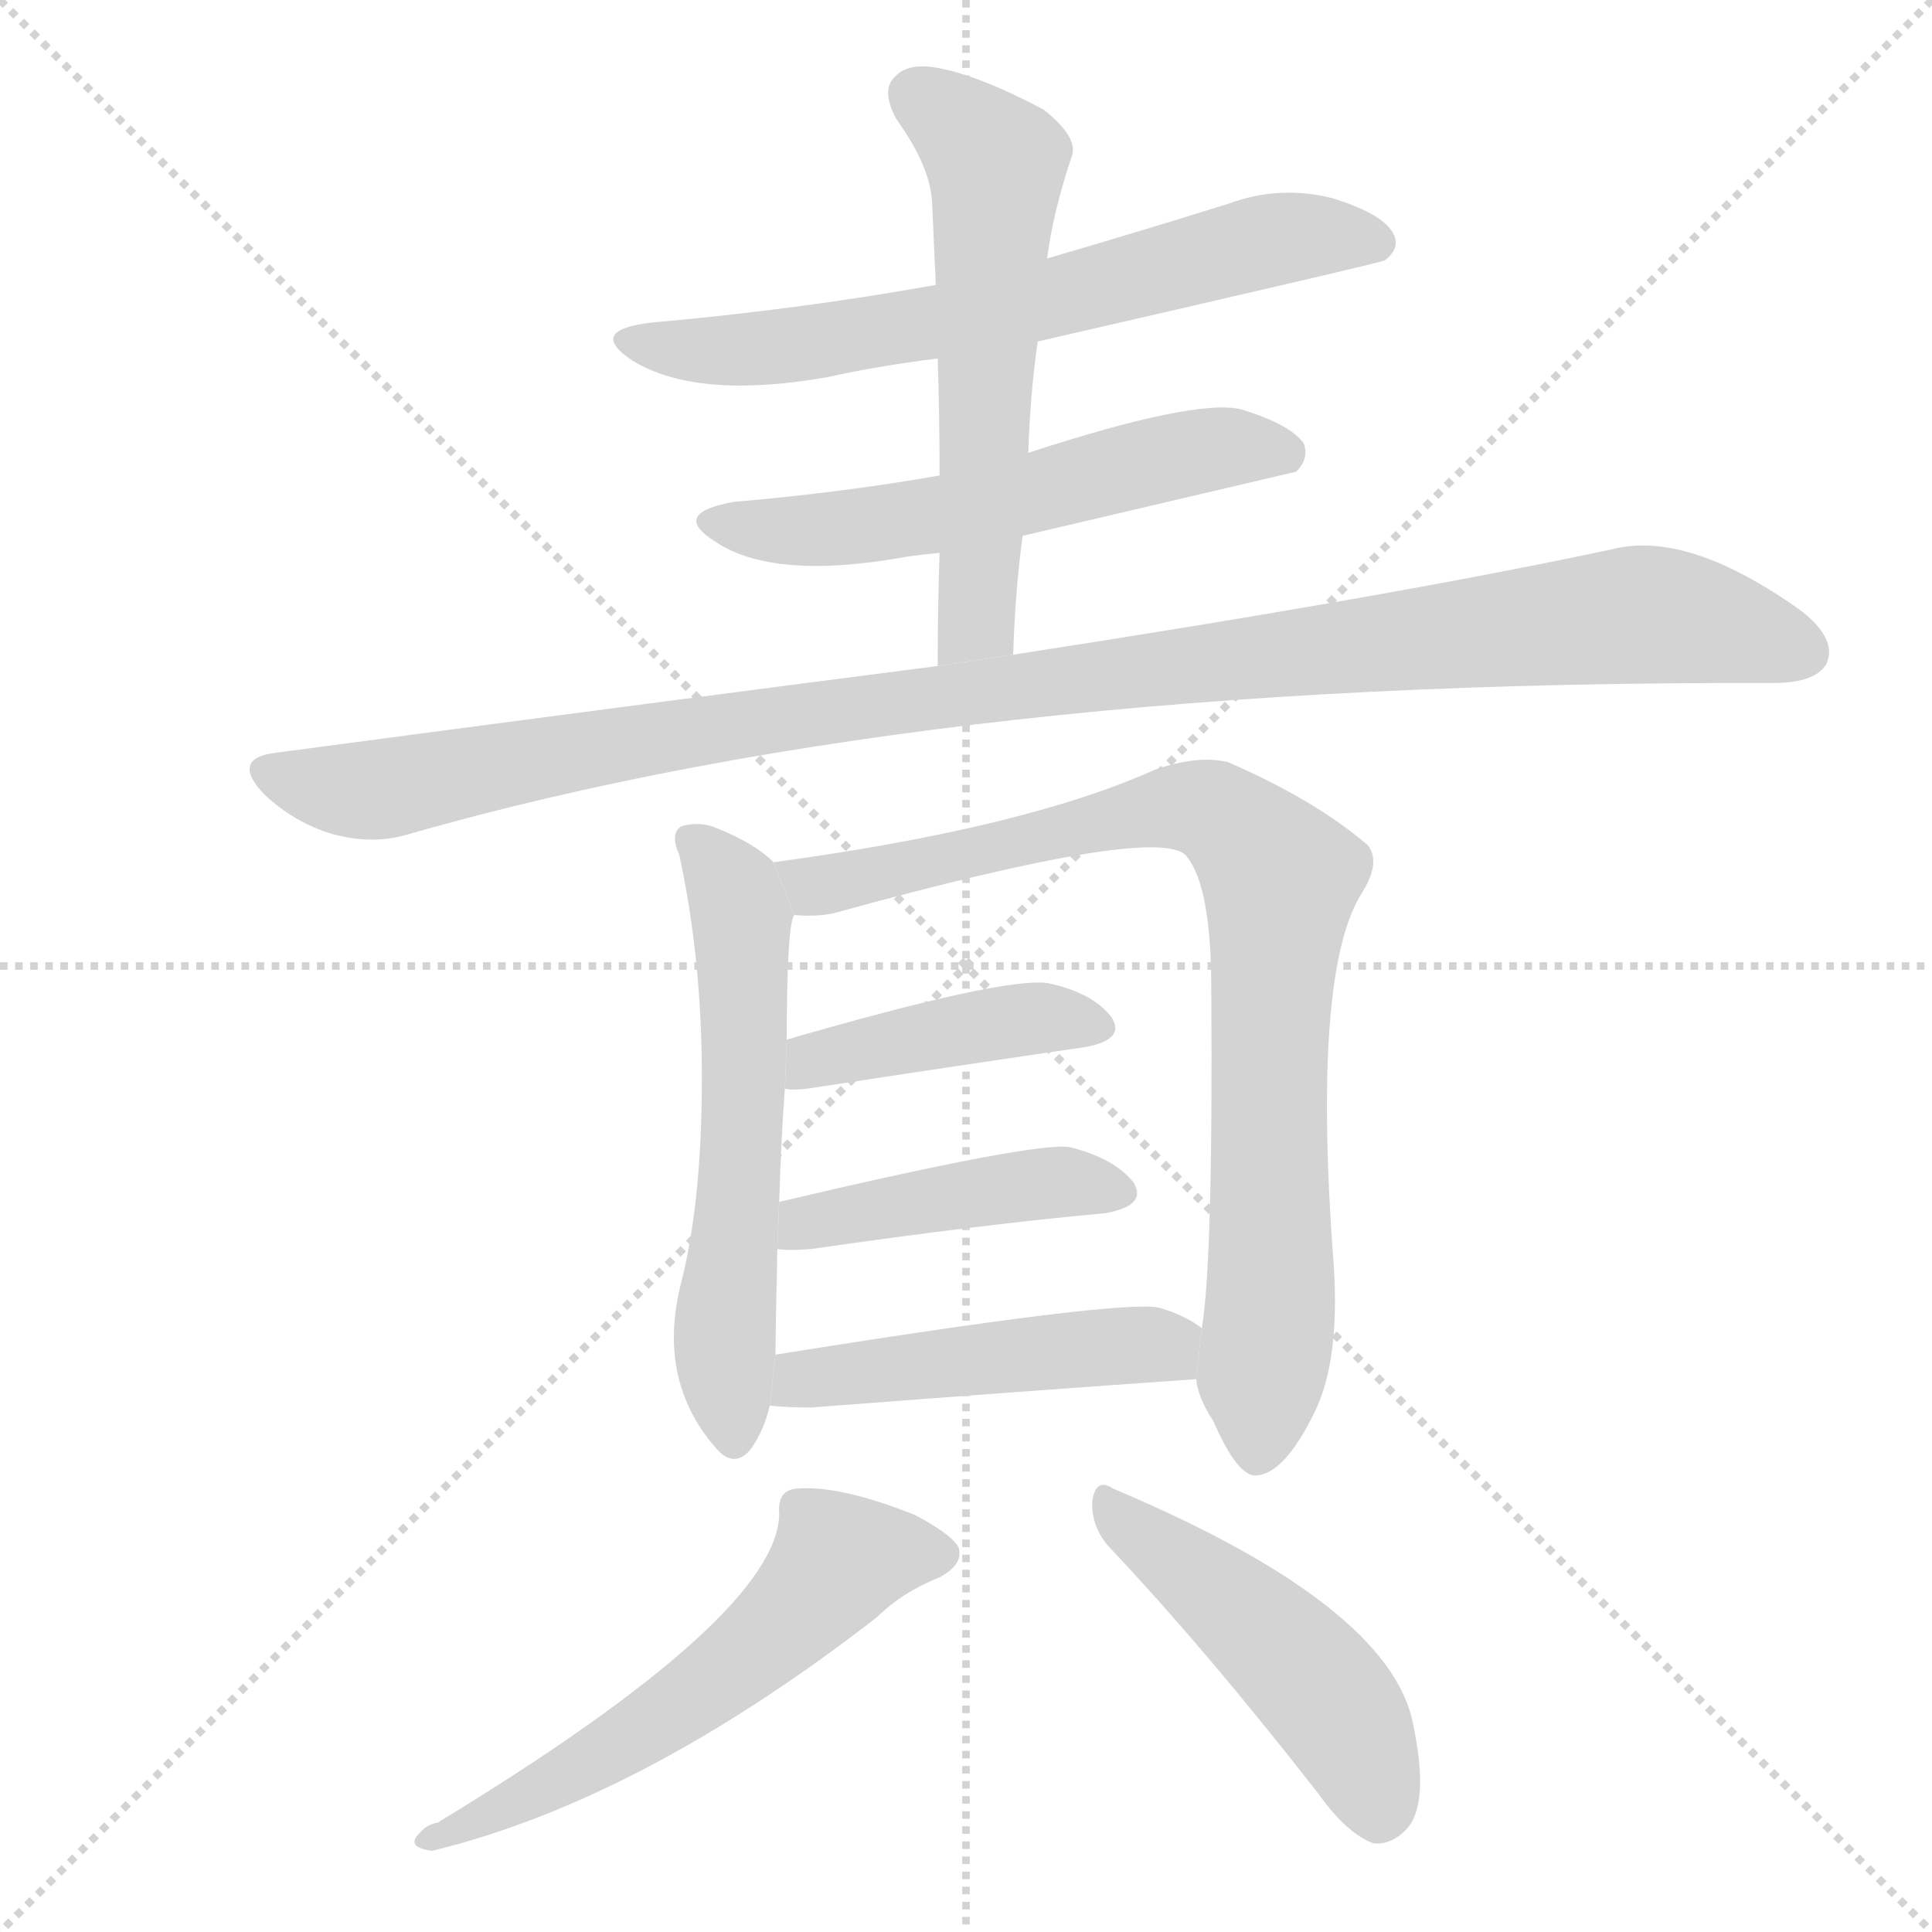 <svg version="1.1" viewBox="0 0 1024 1024" xmlns="http://www.w3.org/2000/svg">
  <g stroke="lightgray" stroke-dasharray="1,1" stroke-width="1" transform="scale(4, 4)">
    <line x1="0" y1="0" x2="256" y2="256"></line>
    <line x1="256" y1="0" x2="0" y2="256"></line>
    <line x1="128" y1="0" x2="128" y2="256"></line>
    <line x1="0" y1="128" x2="256" y2="128"></line>
  </g>
  <g transform="scale(1, -1) translate(0, -900)">
    <style scoped="true" type="text/css">
      
        @keyframes keyframes0 {
          from {
            stroke: blue;
            stroke-dashoffset: 657;
            stroke-width: 128;
          }
          68% {
            animation-timing-function: step-end;
            stroke: blue;
            stroke-dashoffset: 0;
            stroke-width: 128;
          }
          to {
            stroke: black;
            stroke-width: 1024;
          }
        }
        #make-me-a-hanzi-animation-0 {
          animation: keyframes0 0.785s both;
          animation-delay: 0s;
          animation-timing-function: linear;
        }
      
        @keyframes keyframes1 {
          from {
            stroke: blue;
            stroke-dashoffset: 565;
            stroke-width: 128;
          }
          65% {
            animation-timing-function: step-end;
            stroke: blue;
            stroke-dashoffset: 0;
            stroke-width: 128;
          }
          to {
            stroke: black;
            stroke-width: 1024;
          }
        }
        #make-me-a-hanzi-animation-1 {
          animation: keyframes1 0.71s both;
          animation-delay: 0.785s;
          animation-timing-function: linear;
        }
      
        @keyframes keyframes2 {
          from {
            stroke: blue;
            stroke-dashoffset: 576;
            stroke-width: 128;
          }
          65% {
            animation-timing-function: step-end;
            stroke: blue;
            stroke-dashoffset: 0;
            stroke-width: 128;
          }
          to {
            stroke: black;
            stroke-width: 1024;
          }
        }
        #make-me-a-hanzi-animation-2 {
          animation: keyframes2 0.719s both;
          animation-delay: 1.494s;
          animation-timing-function: linear;
        }
      
        @keyframes keyframes3 {
          from {
            stroke: blue;
            stroke-dashoffset: 1078;
            stroke-width: 128;
          }
          78% {
            animation-timing-function: step-end;
            stroke: blue;
            stroke-dashoffset: 0;
            stroke-width: 128;
          }
          to {
            stroke: black;
            stroke-width: 1024;
          }
        }
        #make-me-a-hanzi-animation-3 {
          animation: keyframes3 1.127s both;
          animation-delay: 2.213s;
          animation-timing-function: linear;
        }
      
        @keyframes keyframes4 {
          from {
            stroke: blue;
            stroke-dashoffset: 581;
            stroke-width: 128;
          }
          65% {
            animation-timing-function: step-end;
            stroke: blue;
            stroke-dashoffset: 0;
            stroke-width: 128;
          }
          to {
            stroke: black;
            stroke-width: 1024;
          }
        }
        #make-me-a-hanzi-animation-4 {
          animation: keyframes4 0.723s both;
          animation-delay: 3.34s;
          animation-timing-function: linear;
        }
      
        @keyframes keyframes5 {
          from {
            stroke: blue;
            stroke-dashoffset: 842;
            stroke-width: 128;
          }
          73% {
            animation-timing-function: step-end;
            stroke: blue;
            stroke-dashoffset: 0;
            stroke-width: 128;
          }
          to {
            stroke: black;
            stroke-width: 1024;
          }
        }
        #make-me-a-hanzi-animation-5 {
          animation: keyframes5 0.935s both;
          animation-delay: 4.063s;
          animation-timing-function: linear;
        }
      
        @keyframes keyframes6 {
          from {
            stroke: blue;
            stroke-dashoffset: 420;
            stroke-width: 128;
          }
          58% {
            animation-timing-function: step-end;
            stroke: blue;
            stroke-dashoffset: 0;
            stroke-width: 128;
          }
          to {
            stroke: black;
            stroke-width: 1024;
          }
        }
        #make-me-a-hanzi-animation-6 {
          animation: keyframes6 0.592s both;
          animation-delay: 4.999s;
          animation-timing-function: linear;
        }
      
        @keyframes keyframes7 {
          from {
            stroke: blue;
            stroke-dashoffset: 436;
            stroke-width: 128;
          }
          59% {
            animation-timing-function: step-end;
            stroke: blue;
            stroke-dashoffset: 0;
            stroke-width: 128;
          }
          to {
            stroke: black;
            stroke-width: 1024;
          }
        }
        #make-me-a-hanzi-animation-7 {
          animation: keyframes7 0.605s both;
          animation-delay: 5.59s;
          animation-timing-function: linear;
        }
      
        @keyframes keyframes8 {
          from {
            stroke: blue;
            stroke-dashoffset: 478;
            stroke-width: 128;
          }
          61% {
            animation-timing-function: step-end;
            stroke: blue;
            stroke-dashoffset: 0;
            stroke-width: 128;
          }
          to {
            stroke: black;
            stroke-width: 1024;
          }
        }
        #make-me-a-hanzi-animation-8 {
          animation: keyframes8 0.639s both;
          animation-delay: 6.195s;
          animation-timing-function: linear;
        }
      
        @keyframes keyframes9 {
          from {
            stroke: blue;
            stroke-dashoffset: 571;
            stroke-width: 128;
          }
          65% {
            animation-timing-function: step-end;
            stroke: blue;
            stroke-dashoffset: 0;
            stroke-width: 128;
          }
          to {
            stroke: black;
            stroke-width: 1024;
          }
        }
        #make-me-a-hanzi-animation-9 {
          animation: keyframes9 0.715s both;
          animation-delay: 6.834s;
          animation-timing-function: linear;
        }
      
        @keyframes keyframes10 {
          from {
            stroke: blue;
            stroke-dashoffset: 476;
            stroke-width: 128;
          }
          61% {
            animation-timing-function: step-end;
            stroke: blue;
            stroke-dashoffset: 0;
            stroke-width: 128;
          }
          to {
            stroke: black;
            stroke-width: 1024;
          }
        }
        #make-me-a-hanzi-animation-10 {
          animation: keyframes10 0.637s both;
          animation-delay: 7.549s;
          animation-timing-function: linear;
        }
      
    </style>
    
      <path d="M 550 719 Q 733 761 734 762 Q 743 769 738 777 Q 732 787 706 795 Q 678 802 651 792 Q 603 777 555 763 L 496 749 Q 424 736 345 729 Q 311 725 335 709 Q 369 688 438 700 Q 465 706 497 710 L 550 719 Z" fill="lightgray"></path>
    
      <path d="M 542 616 Q 683 649 687 650 Q 694 657 691 665 Q 684 675 658 683 Q 634 689 545 660 L 498 648 Q 447 639 389 634 Q 355 628 379 613 Q 410 592 481 605 Q 488 606 498 607 L 542 616 Z" fill="lightgray"></path>
    
      <path d="M 537 553 Q 538 586 542 616 L 545 660 Q 546 691 550 719 L 555 763 Q 558 787 568 817 Q 572 827 553 842 Q 519 860 497 864 Q 481 867 474 859 Q 467 852 475 837 Q 493 812 494 793 Q 495 772 496 749 L 497 710 Q 498 680 498 648 L 498 607 Q 497 579 497 547 L 537 553 Z" fill="lightgray"></path>
    
      <path d="M 497 547 Q 334 526 146 501 Q 122 498 140 479 Q 156 464 176 458 Q 198 452 217 458 Q 500 539 936 538 Q 937 538 940 538 Q 962 538 968 548 Q 974 561 955 576 Q 895 619 855 609 Q 738 584 537 553 L 497 547 Z" fill="lightgray"></path>
    
      <path d="M 410 443 Q 400 453 380 461 Q 371 465 361 462 Q 355 458 360 447 Q 372 392 372 329 Q 372 263 361 220 Q 348 169 379 133 Q 389 121 398 132 Q 405 142 408 155 L 411 182 Q 411 191 412 238 L 413 263 Q 414 297 416 323 L 417 349 Q 417 410 421 415 L 410 443 Z" fill="lightgray"></path>
    
      <path d="M 634 169 Q 635 159 643 147 Q 656 117 666 118 Q 681 119 697 152 Q 710 179 707 228 Q 695 385 722 427 Q 732 443 725 452 Q 697 476 651 496 Q 635 500 612 492 Q 543 461 410 443 L 421 415 Q 433 414 442 416 Q 616 464 629 446 Q 642 430 642 376 Q 643 232 637 196 L 634 169 Z" fill="lightgray"></path>
    
      <path d="M 416 323 Q 420 322 428 323 Q 513 336 575 345 Q 597 349 589 361 Q 579 374 555 379 Q 531 382 417 349 L 416 323 Z" fill="lightgray"></path>
    
      <path d="M 412 238 Q 418 237 430 238 Q 520 251 586 257 Q 608 261 601 273 Q 591 286 567 292 Q 549 295 413 263 L 412 238 Z" fill="lightgray"></path>
    
      <path d="M 408 155 Q 417 154 430 154 Q 547 163 634 169 L 637 196 Q 628 203 614 207 Q 592 211 411 182 L 408 155 Z" fill="lightgray"></path>
    
      <path d="M 413 98 Q 413 44 232 -66 Q 226 -67 222 -72 Q 215 -79 229 -81 Q 340 -54 465 43 Q 478 56 498 64 Q 511 71 508 80 Q 504 87 485 97 Q 445 113 422 111 Q 412 110 413 98 Z" fill="lightgray"></path>
    
      <path d="M 587 81 Q 639 26 699 -51 Q 714 -72 728 -77 Q 737 -78 745 -70 Q 758 -57 749 -14 Q 737 49 590 111 Q 581 117 579 105 Q 578 92 587 81 Z" fill="lightgray"></path>
    
    
      <clipPath id="make-me-a-hanzi-clip-0">
        <path d="M 550 719 Q 733 761 734 762 Q 743 769 738 777 Q 732 787 706 795 Q 678 802 651 792 Q 603 777 555 763 L 496 749 Q 424 736 345 729 Q 311 725 335 709 Q 369 688 438 700 Q 465 706 497 710 L 550 719 Z"></path>
      </clipPath>
      <path clip-path="url(#make-me-a-hanzi-clip-0)" d="M 337 720 L 367 714 L 426 717 L 561 740 L 685 775 L 730 771" fill="none" id="make-me-a-hanzi-animation-0" stroke-dasharray="529 1058" stroke-linecap="round"></path>
    
      <clipPath id="make-me-a-hanzi-clip-1">
        <path d="M 542 616 Q 683 649 687 650 Q 694 657 691 665 Q 684 675 658 683 Q 634 689 545 660 L 498 648 Q 447 639 389 634 Q 355 628 379 613 Q 410 592 481 605 Q 488 606 498 607 L 542 616 Z"></path>
      </clipPath>
      <path clip-path="url(#make-me-a-hanzi-clip-1)" d="M 381 625 L 410 618 L 468 622 L 551 637 L 628 660 L 684 659" fill="none" id="make-me-a-hanzi-animation-1" stroke-dasharray="437 874" stroke-linecap="round"></path>
    
      <clipPath id="make-me-a-hanzi-clip-2">
        <path d="M 537 553 Q 538 586 542 616 L 545 660 Q 546 691 550 719 L 555 763 Q 558 787 568 817 Q 572 827 553 842 Q 519 860 497 864 Q 481 867 474 859 Q 467 852 475 837 Q 493 812 494 793 Q 495 772 496 749 L 497 710 Q 498 680 498 648 L 498 607 Q 497 579 497 547 L 537 553 Z"></path>
      </clipPath>
      <path clip-path="url(#make-me-a-hanzi-clip-2)" d="M 485 850 L 528 814 L 519 579 L 503 555" fill="none" id="make-me-a-hanzi-animation-2" stroke-dasharray="448 896" stroke-linecap="round"></path>
    
      <clipPath id="make-me-a-hanzi-clip-3">
        <path d="M 497 547 Q 334 526 146 501 Q 122 498 140 479 Q 156 464 176 458 Q 198 452 217 458 Q 500 539 936 538 Q 937 538 940 538 Q 962 538 968 548 Q 974 561 955 576 Q 895 619 855 609 Q 738 584 537 553 L 497 547 Z"></path>
      </clipPath>
      <path clip-path="url(#make-me-a-hanzi-clip-3)" d="M 143 490 L 197 481 L 375 514 L 568 541 L 866 574 L 902 571 L 955 555" fill="none" id="make-me-a-hanzi-animation-3" stroke-dasharray="950 1900" stroke-linecap="round"></path>
    
      <clipPath id="make-me-a-hanzi-clip-4">
        <path d="M 410 443 Q 400 453 380 461 Q 371 465 361 462 Q 355 458 360 447 Q 372 392 372 329 Q 372 263 361 220 Q 348 169 379 133 Q 389 121 398 132 Q 405 142 408 155 L 411 182 Q 411 191 412 238 L 413 263 Q 414 297 416 323 L 417 349 Q 417 410 421 415 L 410 443 Z"></path>
      </clipPath>
      <path clip-path="url(#make-me-a-hanzi-clip-4)" d="M 367 454 L 390 427 L 393 410 L 395 330 L 384 194 L 389 138" fill="none" id="make-me-a-hanzi-animation-4" stroke-dasharray="453 906" stroke-linecap="round"></path>
    
      <clipPath id="make-me-a-hanzi-clip-5">
        <path d="M 634 169 Q 635 159 643 147 Q 656 117 666 118 Q 681 119 697 152 Q 710 179 707 228 Q 695 385 722 427 Q 732 443 725 452 Q 697 476 651 496 Q 635 500 612 492 Q 543 461 410 443 L 421 415 Q 433 414 442 416 Q 616 464 629 446 Q 642 430 642 376 Q 643 232 637 196 L 634 169 Z"></path>
      </clipPath>
      <path clip-path="url(#make-me-a-hanzi-clip-5)" d="M 421 439 L 431 430 L 453 431 L 625 473 L 647 468 L 669 448 L 679 434 L 667 130" fill="none" id="make-me-a-hanzi-animation-5" stroke-dasharray="714 1428" stroke-linecap="round"></path>
    
      <clipPath id="make-me-a-hanzi-clip-6">
        <path d="M 416 323 Q 420 322 428 323 Q 513 336 575 345 Q 597 349 589 361 Q 579 374 555 379 Q 531 382 417 349 L 416 323 Z"></path>
      </clipPath>
      <path clip-path="url(#make-me-a-hanzi-clip-6)" d="M 422 329 L 434 340 L 512 355 L 558 361 L 579 355" fill="none" id="make-me-a-hanzi-animation-6" stroke-dasharray="292 584" stroke-linecap="round"></path>
    
      <clipPath id="make-me-a-hanzi-clip-7">
        <path d="M 412 238 Q 418 237 430 238 Q 520 251 586 257 Q 608 261 601 273 Q 591 286 567 292 Q 549 295 413 263 L 412 238 Z"></path>
      </clipPath>
      <path clip-path="url(#make-me-a-hanzi-clip-7)" d="M 416 244 L 429 255 L 497 266 L 569 274 L 590 268" fill="none" id="make-me-a-hanzi-animation-7" stroke-dasharray="308 616" stroke-linecap="round"></path>
    
      <clipPath id="make-me-a-hanzi-clip-8">
        <path d="M 408 155 Q 417 154 430 154 Q 547 163 634 169 L 637 196 Q 628 203 614 207 Q 592 211 411 182 L 408 155 Z"></path>
      </clipPath>
      <path clip-path="url(#make-me-a-hanzi-clip-8)" d="M 413 161 L 427 172 L 592 187 L 617 186 L 627 177" fill="none" id="make-me-a-hanzi-animation-8" stroke-dasharray="350 700" stroke-linecap="round"></path>
    
      <clipPath id="make-me-a-hanzi-clip-9">
        <path d="M 413 98 Q 413 44 232 -66 Q 226 -67 222 -72 Q 215 -79 229 -81 Q 340 -54 465 43 Q 478 56 498 64 Q 511 71 508 80 Q 504 87 485 97 Q 445 113 422 111 Q 412 110 413 98 Z"></path>
      </clipPath>
      <path clip-path="url(#make-me-a-hanzi-clip-9)" d="M 497 77 L 445 73 L 400 26 L 335 -21 L 230 -73" fill="none" id="make-me-a-hanzi-animation-9" stroke-dasharray="443 886" stroke-linecap="round"></path>
    
      <clipPath id="make-me-a-hanzi-clip-10">
        <path d="M 587 81 Q 639 26 699 -51 Q 714 -72 728 -77 Q 737 -78 745 -70 Q 758 -57 749 -14 Q 737 49 590 111 Q 581 117 579 105 Q 578 92 587 81 Z"></path>
      </clipPath>
      <path clip-path="url(#make-me-a-hanzi-clip-10)" d="M 589 100 L 692 14 L 716 -18 L 730 -62" fill="none" id="make-me-a-hanzi-animation-10" stroke-dasharray="348 696" stroke-linecap="round"></path>
    
  </g>
</svg>